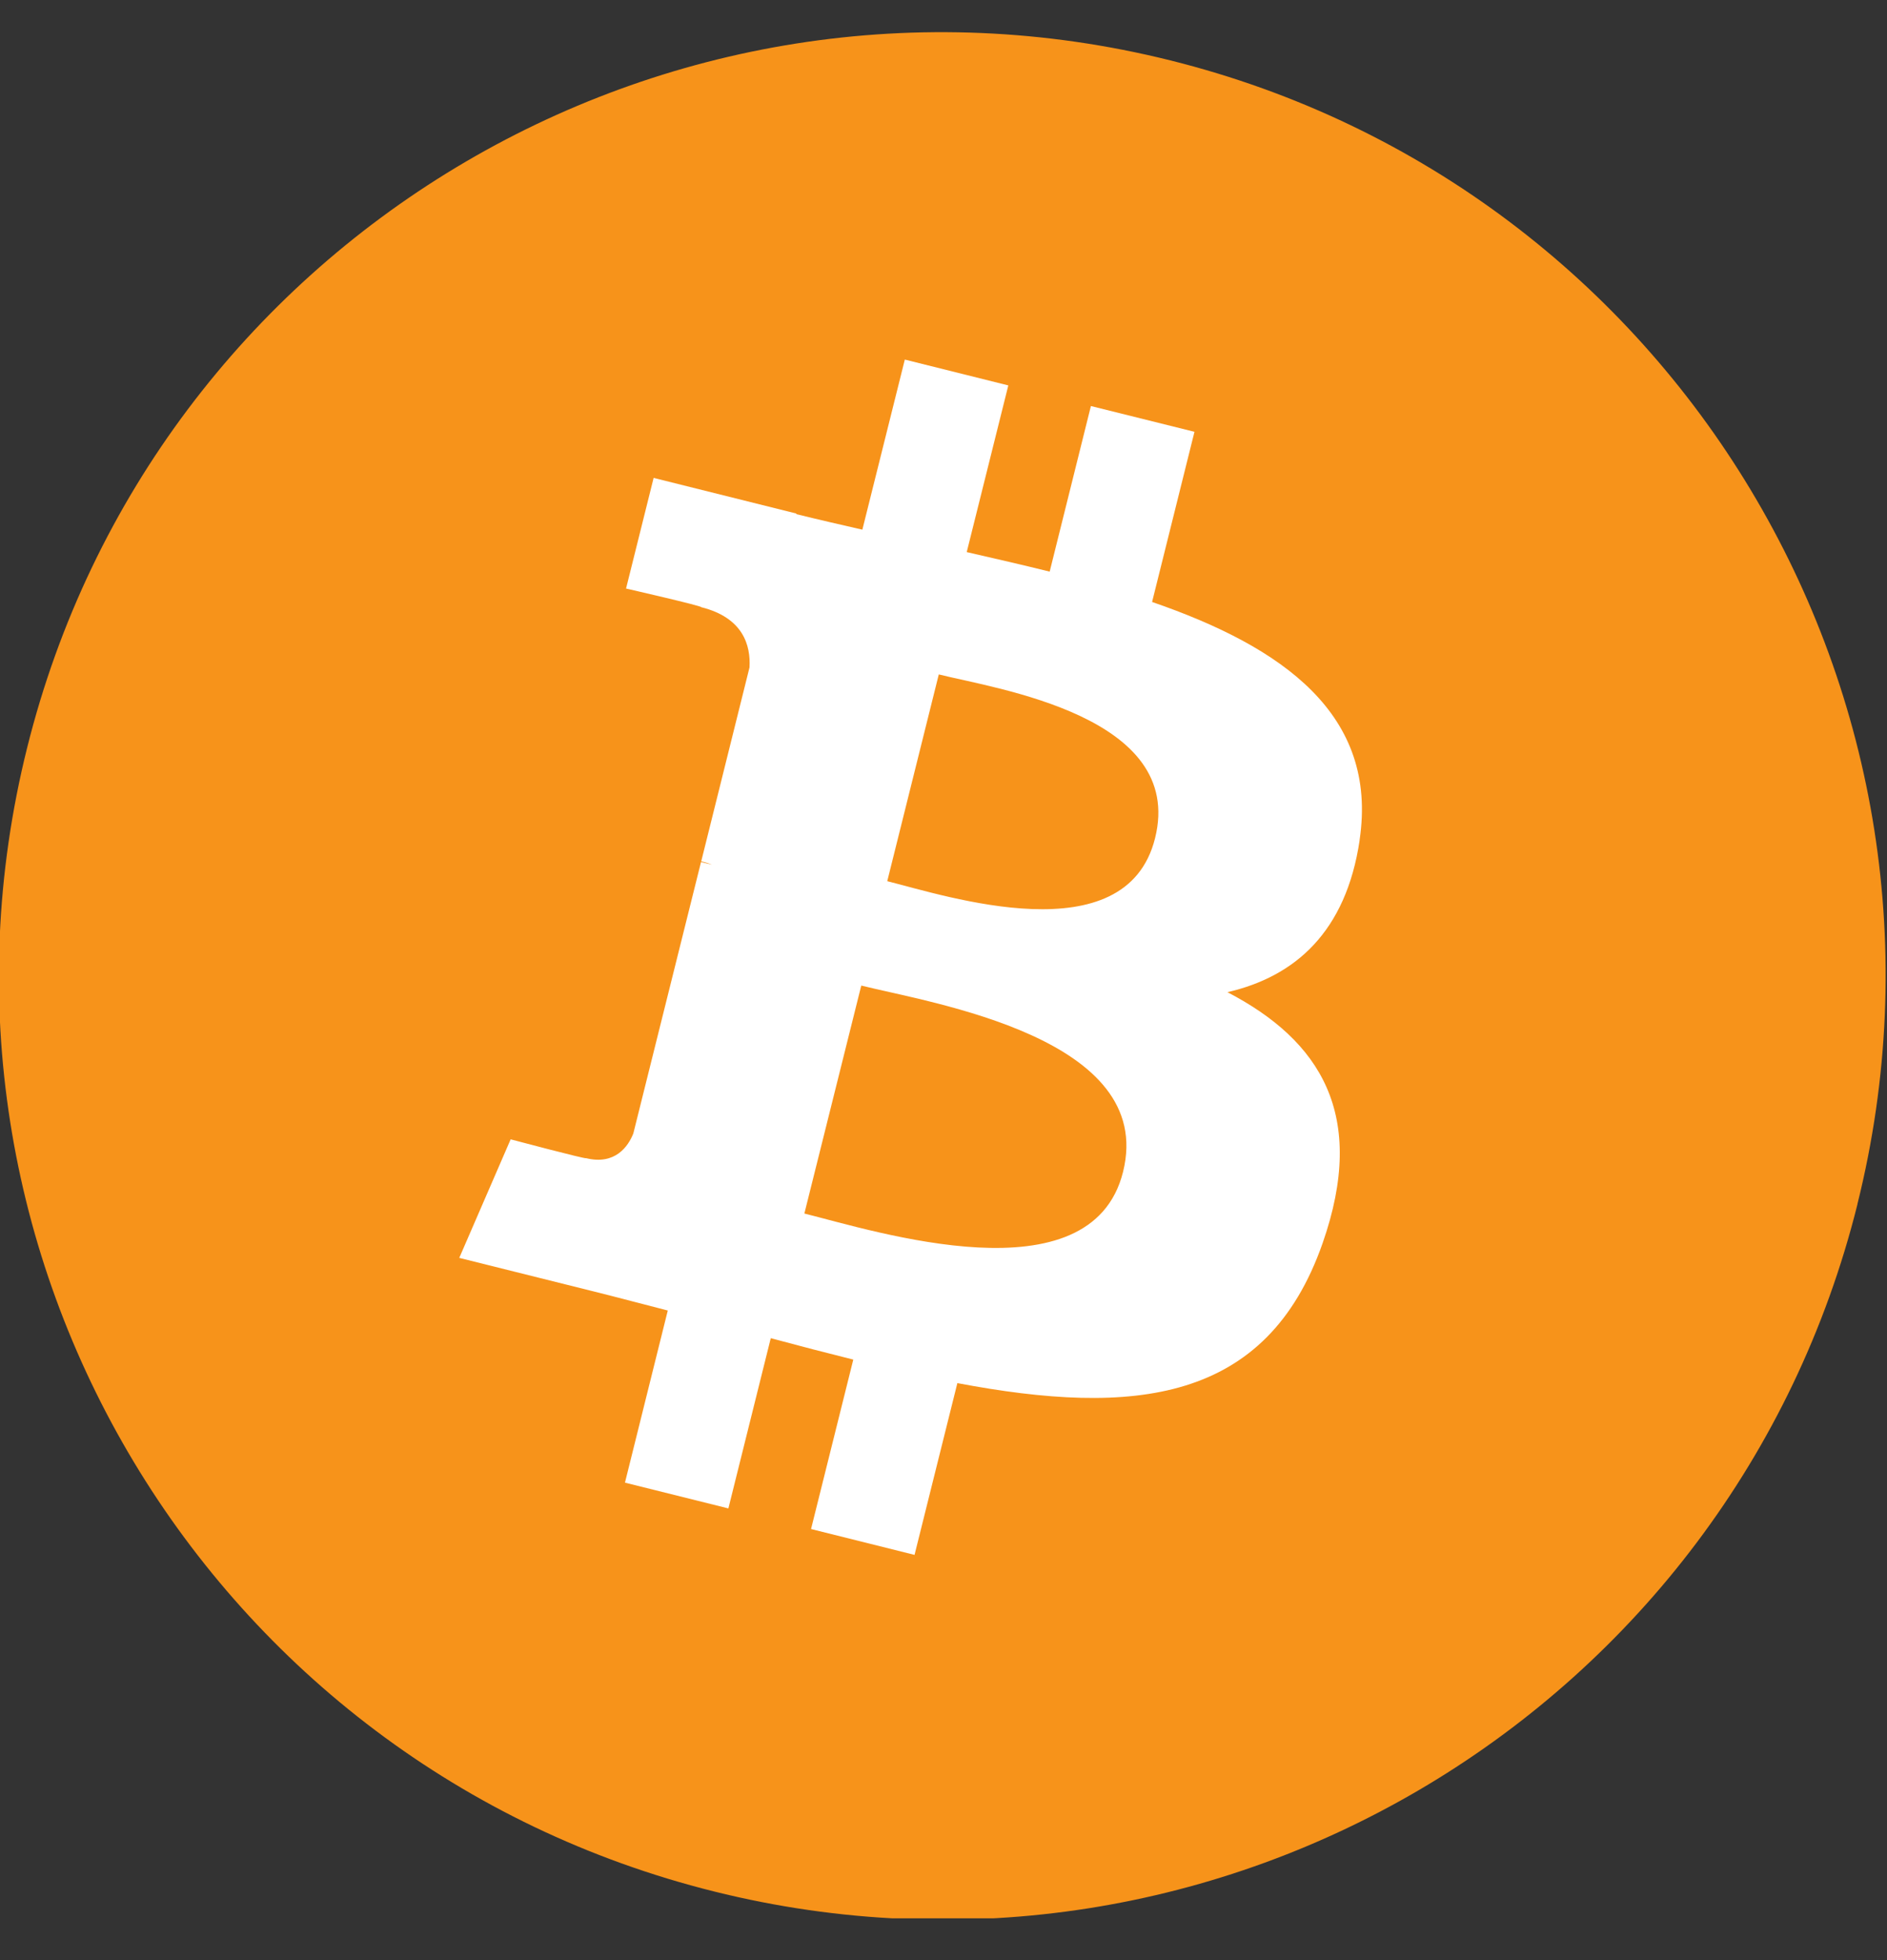 <svg width="26" height="27" viewBox="0 0 26 27" fill="none" xmlns="http://www.w3.org/2000/svg">
<rect x="0" y="0" width="26" height="27" fill="#333333" stroke="none"/>
<g clip-path="url(#clip0)">
<path d="M25.593 16.588C23.856 23.552 16.802 27.791 9.837 26.054C2.875 24.318 -1.363 17.264 0.374 10.3C2.109 3.335 9.163 -0.904 16.126 0.832C23.091 2.568 27.329 9.623 25.592 16.588L25.592 16.588H25.593Z" fill="#F7931A"/>
<path d="M18.733 11.572C18.992 9.842 17.675 8.912 15.874 8.292L16.458 5.948L15.031 5.593L14.463 7.874C14.088 7.781 13.703 7.693 13.32 7.605L13.893 5.309L12.467 4.953L11.882 7.296C11.572 7.225 11.267 7.155 10.972 7.082L10.973 7.074L9.006 6.583L8.626 8.107C8.626 8.107 9.685 8.349 9.662 8.364C10.24 8.508 10.345 8.891 10.327 9.194L9.662 11.864C9.702 11.874 9.753 11.888 9.81 11.911C9.762 11.899 9.712 11.887 9.659 11.874L8.726 15.614C8.656 15.79 8.477 16.053 8.073 15.953C8.087 15.973 7.036 15.694 7.036 15.694L6.328 17.327L8.184 17.79C8.529 17.876 8.868 17.967 9.201 18.052L8.611 20.423L10.036 20.778L10.62 18.433C11.009 18.538 11.387 18.636 11.757 18.728L11.175 21.062L12.601 21.418L13.191 19.052C15.624 19.512 17.453 19.326 18.223 17.126C18.843 15.355 18.192 14.333 16.912 13.667C17.844 13.452 18.546 12.838 18.734 11.572L18.733 11.572L18.733 11.572ZM15.474 16.142C15.033 17.914 12.05 16.956 11.083 16.716L11.867 13.576C12.834 13.817 15.934 14.295 15.474 16.142H15.474ZM15.915 11.546C15.513 13.158 13.03 12.339 12.225 12.138L12.935 9.29C13.741 9.491 16.334 9.866 15.915 11.546H15.915Z" fill="white"/>
</g>
<defs>
<clipPath id="clip0">
<rect width="26" height="26" fill="white" transform="translate(0 0.424)"/>
</clipPath>
</defs>
</svg>
